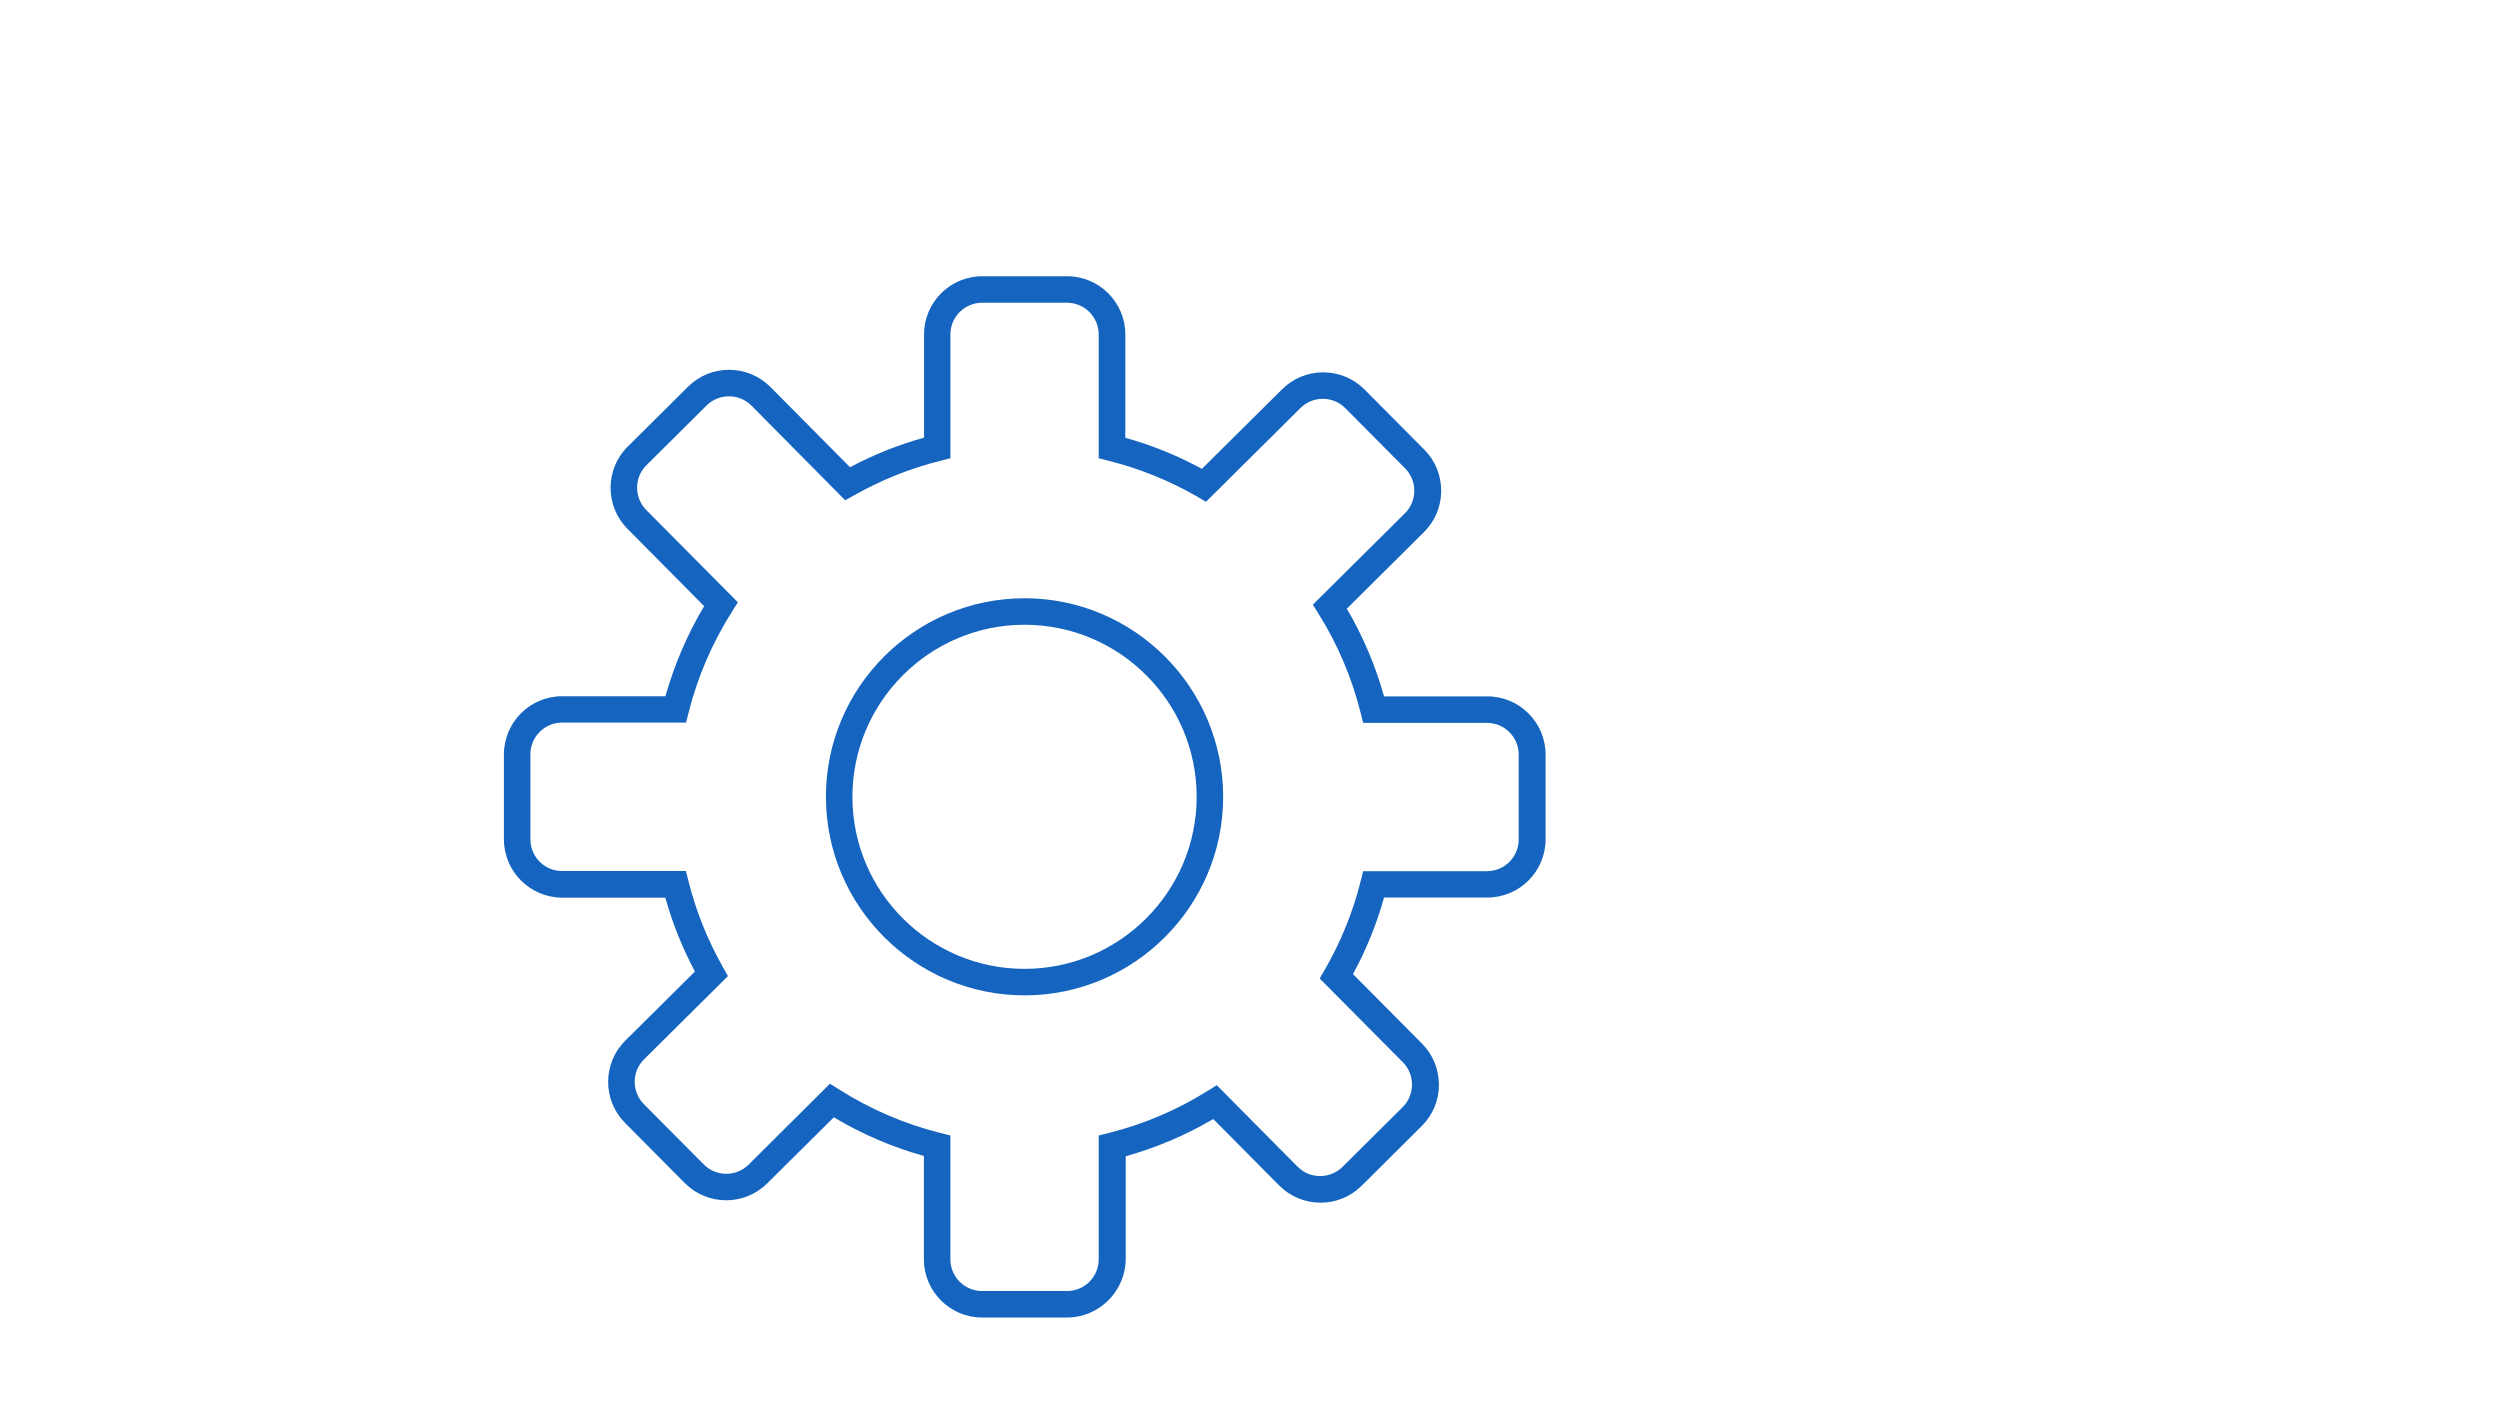 <?xml version="1.0" encoding="utf-8"?>
<svg width="1920px" height="1080px" viewBox="0 0 1920 1080" version="1.1" xmlns:xlink="http://www.w3.org/1999/xlink" xmlns="http://www.w3.org/2000/svg">
  <rect x="0" y="0" width="1920" height="1080" fill="#333333" stroke="none"/>
  <defs>
    <path d="M1920 0L1920 0L1920 1080L0 1080L0 0L1920 0Z" id="path_1" />
    <path d="M800 0L800 0L800 800L0 800L0 0L800 0Z" id="path_2" />
    <clipPath id="clip_1">
      <use xlink:href="#path_1" clip-rule="evenodd" fill-rule="evenodd" />
    </clipPath>
    <clipPath id="clip_2">
      <use xlink:href="#path_2" clip-rule="evenodd" fill-rule="evenodd" />
    </clipPath>
  </defs>
  <g id="Full HD">
    <path d="M1920 0L1920 0L1920 1080L0 1080L0 0L1920 0Z" id="Full-HD" fill="#FFFFFF" stroke="none" />
    <g id="cogwheel-outline-svgrepo-com" clip-path="url(#clip_1)">
      <path d="M800 0L800 0L800 800L0 800L0 0L800 0Z" id="cogwheel-outline-svgrepo-com" fill="none" stroke="none" transform="translate(387 212)" />
      <path d="M432.438 799.86L367.269 799.86C342.599 799.86 322.555 779.816 322.555 755.147L322.555 675.793C298.297 669.009 275.066 659.038 253.377 646.088L202.188 696.865C193.759 705.192 182.555 709.817 170.734 709.817C158.708 709.817 147.401 705.088 138.972 696.66L93.025 650.405C75.653 632.93 75.756 604.559 93.231 587.189L146.681 534.148C137.122 516.057 129.413 497.041 123.965 477.408L44.714 477.408C20.044 477.305 0 457.261 0 432.592L0 367.423C0 342.753 20.044 322.709 44.714 322.709L124.068 322.709C130.852 298.451 140.822 275.323 153.774 253.532L94.875 194.119C77.504 176.645 77.606 148.275 95.183 130.903L141.439 84.956C149.868 76.63 160.969 72.004 172.893 72.004C184.919 72.004 196.226 76.733 204.655 85.162L265.815 146.836C283.906 137.173 303.025 129.567 322.658 124.119L322.658 44.868C322.658 20.198 342.702 0.154 367.371 0.154L432.54 0.154C457.21 0.154 477.254 20.198 477.254 44.868L477.254 124.222C497.606 129.875 517.342 137.893 536.05 148.069L597.724 86.909C606.153 78.583 617.254 73.957 629.177 73.957C641.204 73.957 652.511 78.686 660.94 87.115L706.887 133.37C715.316 141.799 719.838 153.106 719.838 165.029C719.838 176.953 715.11 188.157 706.681 196.586L647.371 255.485C659.81 276.659 669.368 299.273 675.947 322.812L755.301 322.812C779.97 322.812 800.014 342.856 800.014 367.526L800.014 432.592C800.014 457.261 779.97 477.305 755.301 477.305L675.947 477.305C670.294 497.658 662.276 517.393 652.101 536.101L705.14 589.552C713.569 597.981 718.092 609.288 718.092 621.211C718.092 633.135 713.364 644.339 704.935 652.768L658.679 698.715C650.25 707.041 639.149 711.667 627.226 711.667C615.199 711.667 603.892 706.938 595.463 698.509L544.788 647.423C523.613 659.86 501.102 669.42 477.563 675.998L477.563 755.352C477.151 779.816 457.107 799.86 432.438 799.86L432.438 799.86ZM250.396 620.286L257.283 624.603C281.439 639.919 307.65 651.226 335.198 658.114L342.907 660.066L342.907 755.147C342.907 768.613 353.804 779.508 367.269 779.508L432.438 779.508C445.903 779.508 456.799 768.612 456.799 755.147L456.799 660.066L464.508 658.114C491.336 651.433 516.931 640.536 540.573 625.735L547.458 621.418L609.545 684.016C614.17 688.642 620.235 691.211 626.813 691.211C633.289 691.211 639.354 688.745 643.979 684.222L690.235 638.274C694.86 633.753 697.327 627.585 697.43 621.11C697.43 614.531 694.963 608.465 690.44 603.84L626.505 539.493L630.411 532.812C642.746 511.329 652.101 488.509 657.959 464.765L659.912 457.056L754.992 457.056C768.458 457.056 779.354 446.16 779.354 432.694L779.354 367.526C779.354 354.06 768.457 343.164 754.992 343.164L659.912 343.164L657.959 335.455C651.277 308.627 640.382 282.929 625.58 259.288L621.264 252.401L691.983 182.195C696.609 177.672 699.075 171.505 699.179 165.029C699.179 158.451 696.712 152.386 692.189 147.761L646.242 101.505C641.616 96.879 635.552 94.31 628.973 94.31C622.496 94.31 616.433 96.777 611.807 101.299L539.236 173.355L532.555 169.449C511.175 157.114 488.252 147.863 464.509 141.902L456.8 139.949L456.8 44.868C456.8 31.402 445.903 20.507 432.439 20.507L367.27 20.507C353.804 20.507 342.908 31.402 342.908 44.868L342.908 139.949L335.199 141.902C312.071 147.658 289.869 156.601 268.9 168.421L262.115 172.225L190.162 99.552C185.537 94.927 179.472 92.357 172.894 92.357C166.418 92.357 160.353 94.824 155.728 99.347L109.472 145.294C99.913 154.75 99.913 170.169 109.37 179.728L179.678 250.551L175.361 257.438C160.045 281.593 148.738 307.805 141.851 335.25L139.898 342.959L44.714 342.959C31.248 342.959 20.352 353.855 20.352 367.32L20.352 432.592C20.352 446.057 31.248 456.953 44.714 456.953L139.794 456.953L141.747 464.662C147.504 487.79 156.446 509.993 168.267 530.858L172.07 537.643L107.621 601.578C98.062 611.034 98.062 626.453 107.518 636.013L153.465 682.269C158.091 686.894 164.156 689.464 170.734 689.464C177.21 689.464 183.275 686.997 187.9 682.473L250.396 620.286L250.396 620.286ZM399.849 552.44C315.766 552.44 247.308 483.982 247.308 399.901C247.308 315.819 315.766 247.463 399.849 247.463C483.931 247.463 552.389 315.922 552.389 400.004C552.389 484.086 483.931 552.44 399.849 552.44L399.849 552.44ZM399.849 267.815C326.97 267.815 267.661 327.125 267.661 400.003C267.661 472.881 326.97 532.088 399.849 532.088C472.727 532.088 532.036 472.778 532.036 399.9C532.036 327.022 472.727 267.815 399.849 267.815L399.849 267.815Z" id="Group" fill="#1565C0" fill-rule="evenodd" stroke="none" clip-path="url(#clip_2)" transform="translate(387 212)" />
    </g>
  </g>
</svg>